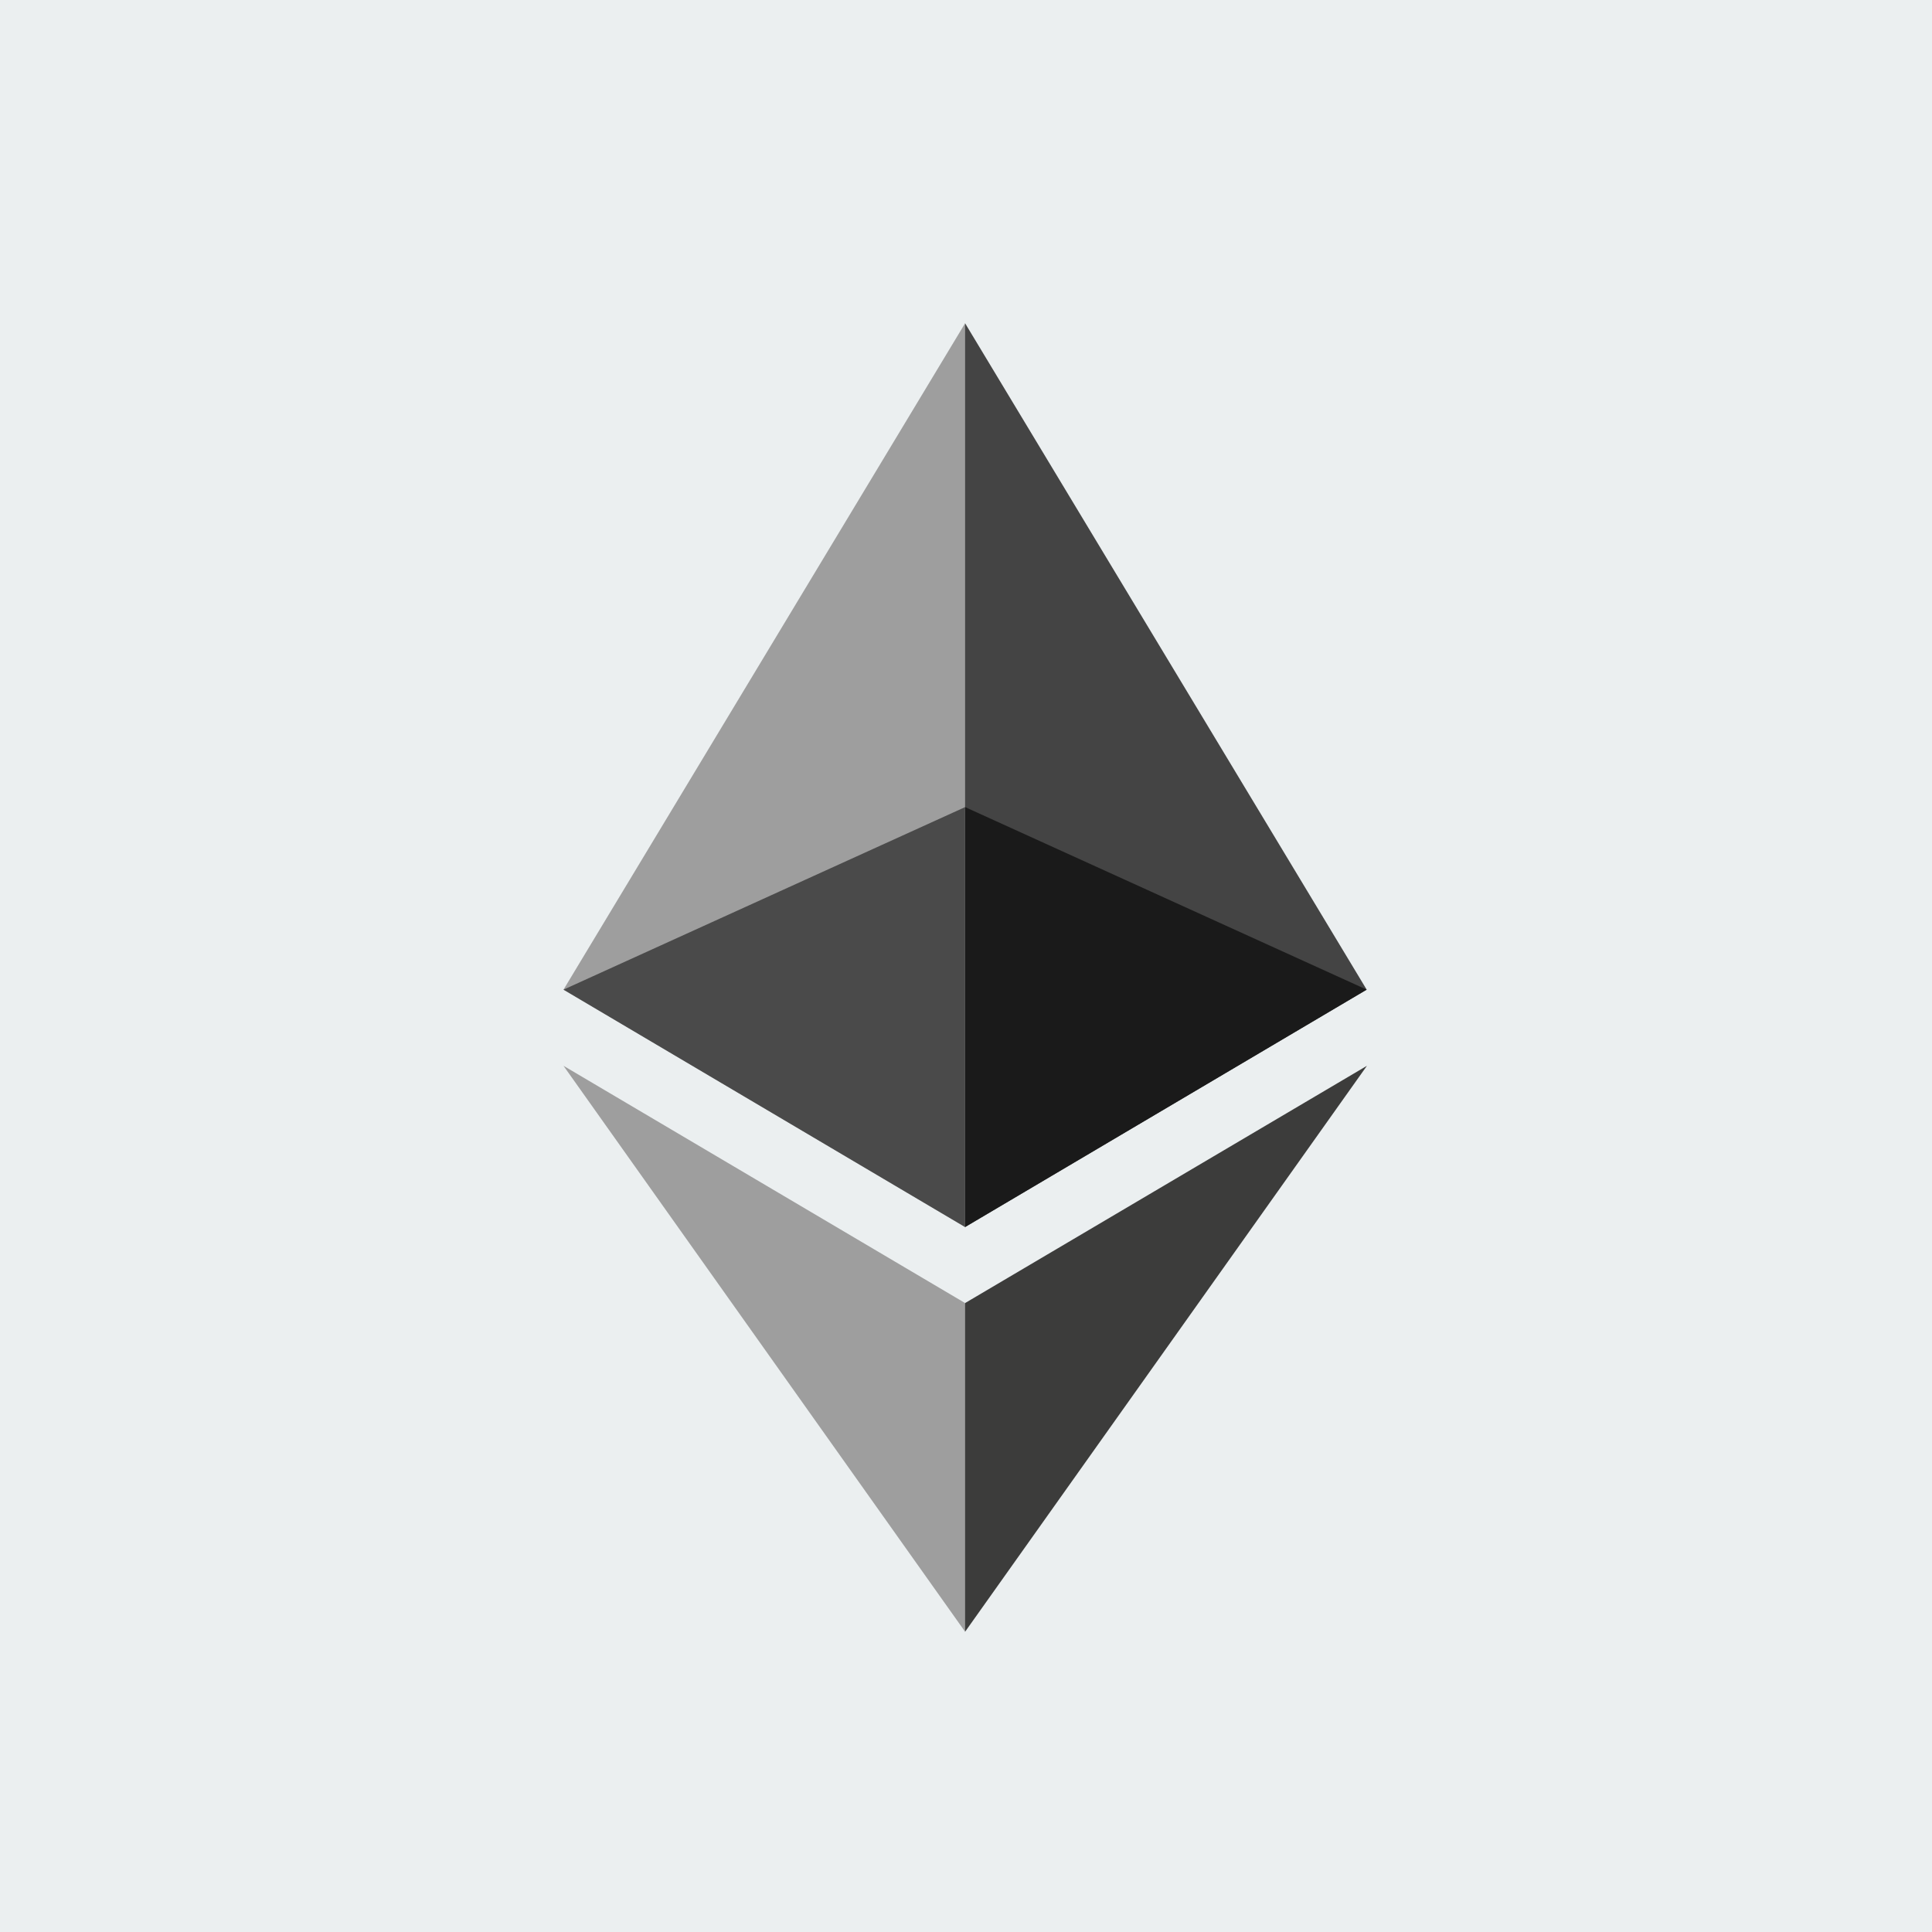 <?xml version="1.0" encoding="UTF-8"?>
<svg width="500px" height="500px" viewBox="0 0 500 500" version="1.1" xmlns="http://www.w3.org/2000/svg" xmlns:xlink="http://www.w3.org/1999/xlink">
    <rect x="0" y="0" width="500" height="500" fill="#808080" stroke="none"/>
    <title>eth</title>
    <defs>
        <rect id="path-1" x="0" y="0" width="500" height="500"></rect>
    </defs>
    <g id="eth" stroke="none" stroke-width="1" fill="none" fill-rule="evenodd">
        <g id="位图备份-6">
            <mask id="mask-2" fill="white">
                <use xlink:href="#path-1"></use>
            </mask>
            <use id="蒙版" fill="#EBEFF0" xlink:href="#path-1"></use>
            <g id="ethereum-eth-logo" mask="url(#mask-2)">
                <g transform="translate(145.833, 83.333)">
                    <polygon id="Fill-1" fill="#444444" points="103.934 0.333 101.662 8.05 101.662 231.954 103.934 234.221 207.865 172.785"></polygon>
                    <polygon id="Fill-2" fill="#9E9E9E" points="103.934 0.333 0 172.785 103.934 234.221"></polygon>
                    <polygon id="Fill-3" fill="#3C3C3B" points="103.934 253.897 102.654 255.459 102.654 335.218 103.934 338.956 207.929 192.495"></polygon>
                    <polygon id="Fill-4" fill="#9E9E9E" points="103.934 338.956 103.934 253.897 0 192.495"></polygon>
                    <polygon id="Fill-5" fill="#1A1A1A" points="103.934 234.221 207.865 172.785 103.934 125.544"></polygon>
                    <polygon id="Fill-6" fill="#4A4A4A" points="0 172.785 103.934 234.221 103.934 125.544"></polygon>
                </g>
            </g>
        </g>
    </g>
</svg>
